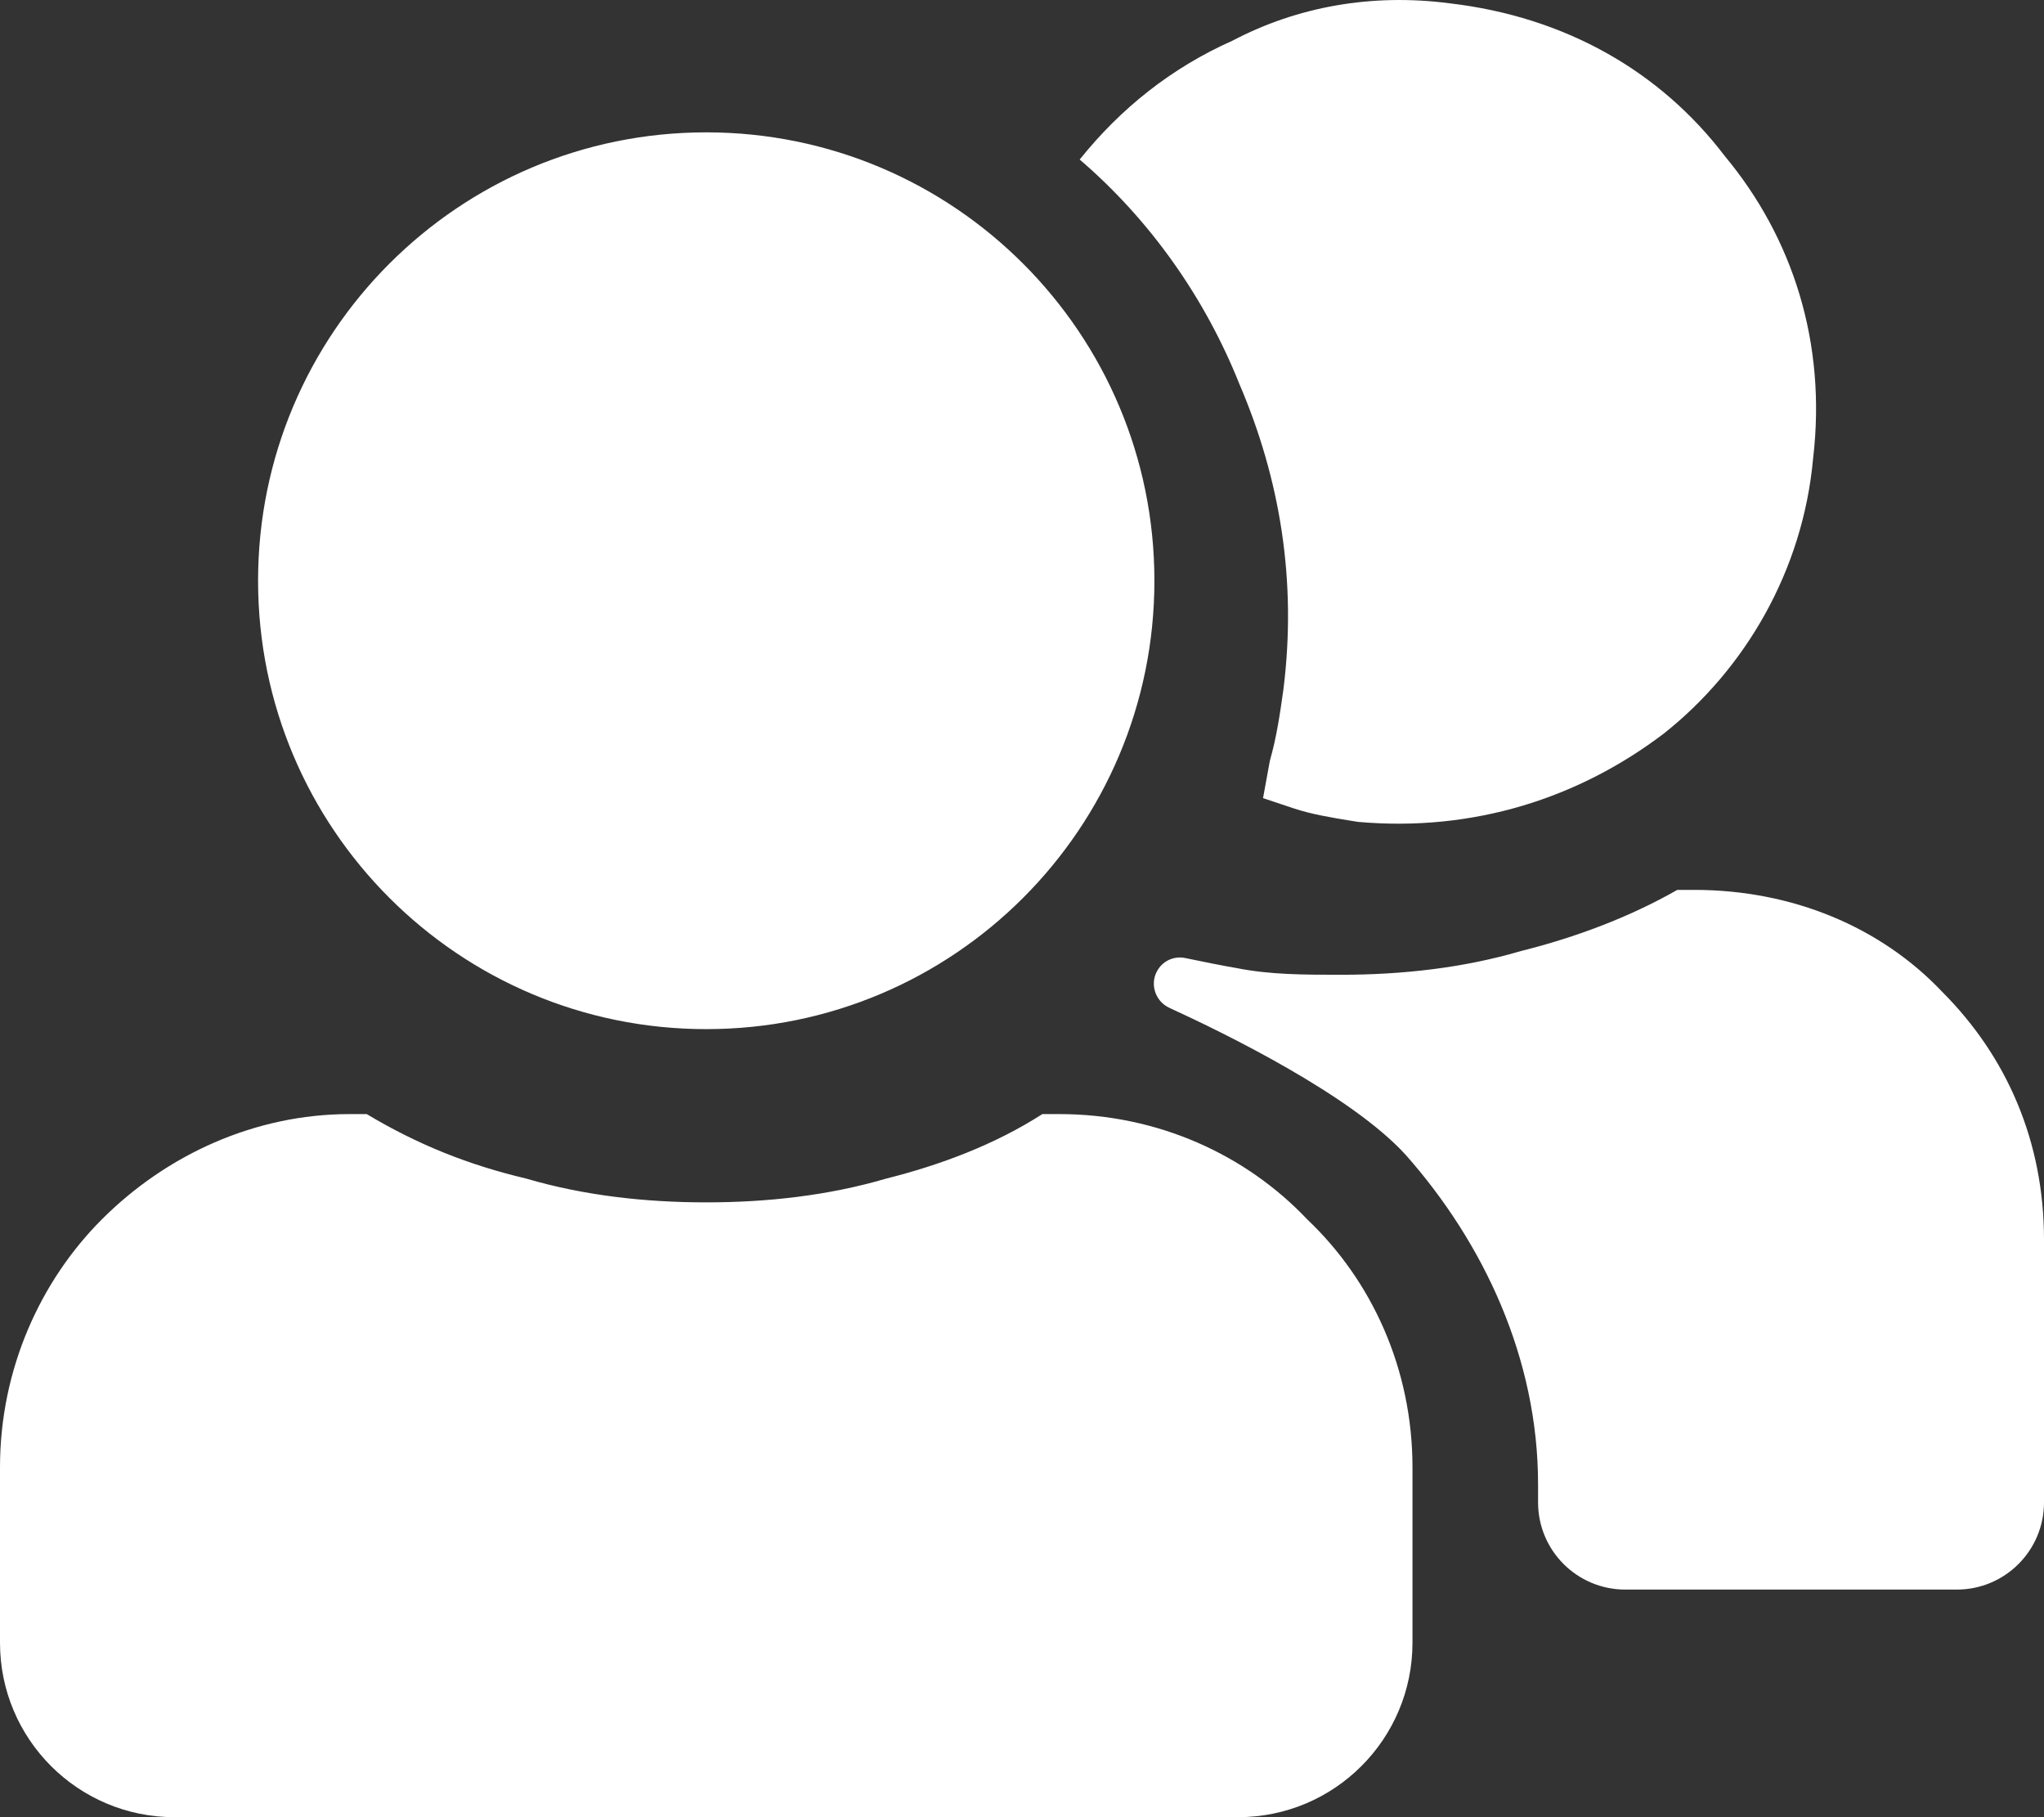 <svg width="27" height="24" viewBox="0 0 27 24" fill="none" xmlns="http://www.w3.org/2000/svg">
<rect x="0" y="0" width="27" height="24" fill="#333333" stroke="none"/>
<path id="Combined Shape" fill-rule="evenodd" clip-rule="evenodd" d="M19.151 0.044C20.676 0.223 21.932 0.941 22.784 2.062C23.681 3.139 24.13 4.53 23.95 6.055C23.816 7.536 23.053 8.837 21.977 9.689C20.855 10.541 19.465 10.99 17.94 10.855L17.839 10.839C17.595 10.799 17.324 10.755 17.088 10.676L16.684 10.541L16.774 10.048C16.864 9.734 16.909 9.42 16.953 9.106L16.953 9.106C17.133 7.67 16.909 6.324 16.37 5.068C15.922 3.947 15.204 2.915 14.262 2.107C14.801 1.434 15.473 0.896 16.281 0.537C17.133 0.089 18.12 -0.091 19.151 0.044ZM15.656 12.653C15.863 12.696 16.161 12.757 16.326 12.784C16.774 12.874 17.223 12.874 17.716 12.874C18.523 12.874 19.331 12.784 20.093 12.56C20.811 12.381 21.528 12.112 22.156 11.753H22.38C23.681 11.753 24.847 12.246 25.654 13.098C26.507 13.951 27 15.072 27 16.373V19.843C27 20.479 26.484 20.994 25.848 20.994H21.469C20.833 20.994 20.317 20.479 20.317 19.843V19.604C20.317 17.944 19.6 16.418 18.568 15.252C17.85 14.465 16.194 13.653 15.447 13.311C15.252 13.221 15.18 12.978 15.3 12.799C15.377 12.682 15.519 12.624 15.656 12.653ZM15.249 7.67C15.249 10.941 12.599 13.592 9.329 13.592C6.059 13.592 3.409 10.941 3.409 7.67C3.409 4.4 6.059 1.748 9.329 1.748C12.599 1.748 15.249 4.4 15.249 7.67ZM4.62 14.714H4.844C5.517 15.117 6.189 15.386 6.952 15.566C7.714 15.79 8.522 15.88 9.329 15.88C10.136 15.88 10.944 15.79 11.706 15.566C12.424 15.386 13.141 15.117 13.769 14.714H13.993C15.294 14.714 16.46 15.252 17.267 16.104C18.12 16.912 18.658 18.078 18.658 19.379V21.696C18.658 22.969 17.627 24 16.354 24H2.304C1.031 24 0 22.969 0 21.696V19.379C0 18.078 0.538 16.912 1.346 16.104C2.198 15.252 3.364 14.714 4.62 14.714Z" fill="white"/>
</svg>
